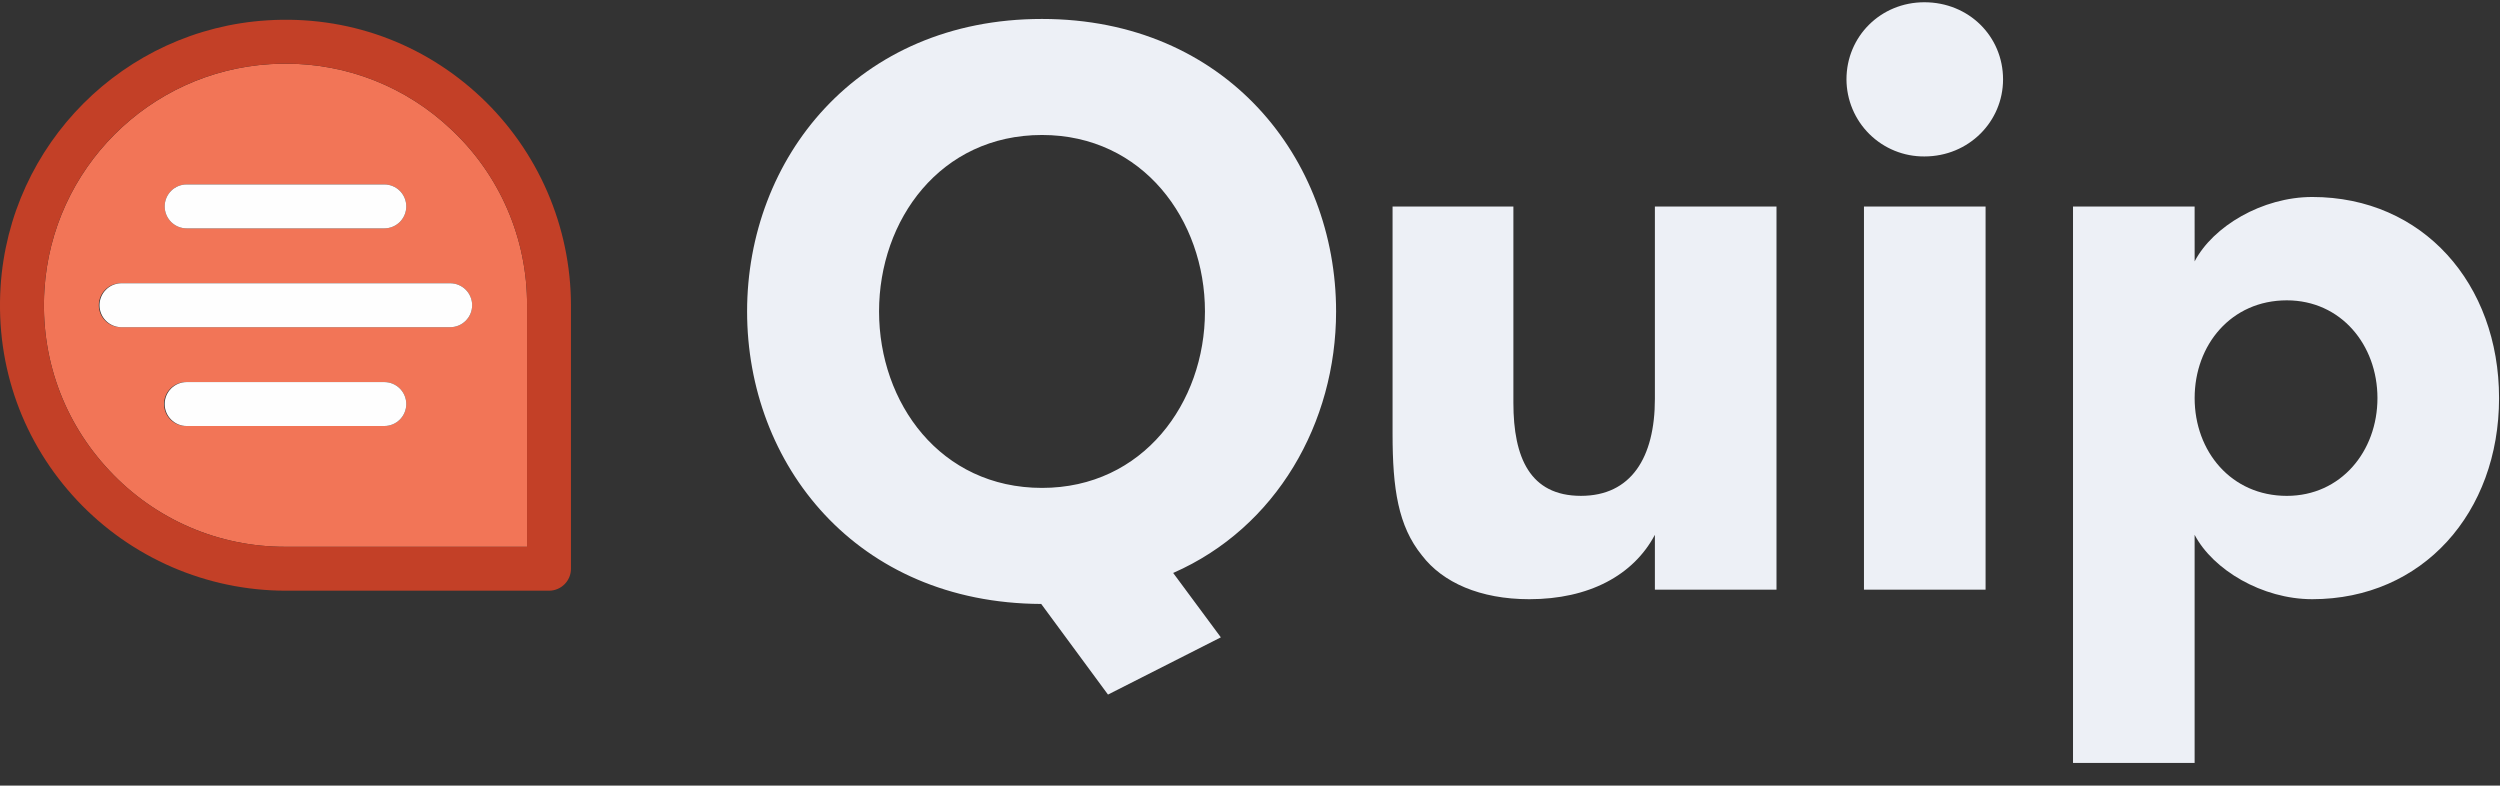 <svg width="576" height="181" viewBox="0 0 576 181" fill="none" xmlns="http://www.w3.org/2000/svg">
<rect x="0" y="0" width="576" height="181" fill="#333333" stroke="none"/>
<g clip-path="url(#clip0_2262_1270)">
<path fill-rule="evenodd" clip-rule="evenodd" d="M108.781 70.323C108.781 73.121 106.513 75.384 103.721 75.384H27.822C26.48 75.384 25.193 74.85 24.244 73.901C23.295 72.952 22.762 71.665 22.762 70.323C22.762 68.981 23.295 67.694 24.244 66.745C25.193 65.796 26.48 65.262 27.822 65.262H103.716C106.508 65.262 108.776 67.525 108.776 70.323M88.539 98.146H43.004C42.326 98.168 41.651 98.053 41.019 97.808C40.386 97.564 39.809 97.195 39.322 96.723C38.835 96.251 38.447 95.686 38.183 95.062C37.919 94.437 37.782 93.766 37.782 93.088C37.782 92.41 37.919 91.739 38.183 91.114C38.447 90.49 38.835 89.925 39.322 89.453C39.809 88.981 40.386 88.612 41.019 88.368C41.651 88.123 42.326 88.008 43.004 88.03H88.544C89.886 88.03 91.173 88.563 92.123 89.512C93.072 90.461 93.605 91.748 93.605 93.09C93.605 94.433 93.072 95.72 92.123 96.669C91.173 97.618 89.886 98.151 88.544 98.151M43.004 42.495H88.544C89.886 42.495 91.173 43.028 92.123 43.977C93.072 44.926 93.605 46.213 93.605 47.556C93.605 48.898 93.072 50.185 92.123 51.134C91.173 52.083 89.886 52.616 88.544 52.616H43.004C41.662 52.616 40.375 52.083 39.426 51.134C38.477 50.185 37.944 48.898 37.944 47.556C37.944 46.213 38.477 44.926 39.426 43.977C40.375 43.028 41.662 42.495 43.004 42.495ZM103.885 29.761C93.603 20.03 79.97 14.627 65.813 14.672C64.62 14.672 63.421 14.708 62.218 14.78C34.313 16.513 11.972 38.859 10.239 66.764C9.272 82.326 14.59 97.122 25.215 108.432C30.4 113.996 36.681 118.427 43.661 121.447C50.641 124.466 58.171 126.01 65.777 125.979H121.433V70.323C121.464 62.717 119.921 55.188 116.901 48.207C113.881 41.226 109.45 34.946 103.885 29.761Z" fill="#F27557"/>
<path fill-rule="evenodd" clip-rule="evenodd" d="M121.428 125.98H65.772C50.25 125.98 35.845 119.747 25.21 108.433C14.585 97.124 9.267 82.328 10.234 66.765C11.962 38.86 34.302 16.515 62.213 14.781C63.416 14.709 64.62 14.673 65.813 14.673C79.969 14.629 93.599 20.032 103.88 29.763C109.445 34.947 113.876 41.228 116.896 48.208C119.916 55.189 121.459 62.719 121.428 70.324V125.98ZM110.808 22.388C97.446 9.829 79.971 3.529 61.585 4.686C28.599 6.733 2.18 33.152 0.128 66.138C-1.008 84.513 5.276 101.999 17.84 115.36C24 121.894 31.427 127.103 39.669 130.668C47.91 134.233 56.792 136.08 65.772 136.096H126.488C129.281 136.096 131.549 133.833 131.549 131.041V70.324C131.532 61.344 129.684 52.462 126.118 44.221C122.552 35.98 117.342 28.547 110.808 22.388Z" fill="#C34027"/>
<path fill-rule="evenodd" clip-rule="evenodd" d="M88.544 88.031H43.005C41.662 88.031 40.375 88.564 39.426 89.513C38.477 90.462 37.944 91.749 37.944 93.091C37.944 94.434 38.477 95.721 39.426 96.67C40.375 97.619 41.662 98.152 43.005 98.152H88.544C89.887 98.152 91.174 97.619 92.123 96.67C93.072 95.721 93.605 94.434 93.605 93.091C93.605 91.749 93.072 90.462 92.123 89.513C91.174 88.564 89.887 88.031 88.544 88.031ZM43.005 52.617H88.544C89.887 52.617 91.174 52.084 92.123 51.135C93.072 50.186 93.605 48.899 93.605 47.557C93.605 46.215 93.072 44.927 92.123 43.978C91.174 43.029 89.887 42.496 88.544 42.496H43.005C41.662 42.496 40.375 43.029 39.426 43.978C38.477 44.927 37.944 46.215 37.944 47.557C37.944 48.899 38.477 50.186 39.426 51.135C40.375 52.084 41.662 52.617 43.005 52.617ZM27.828 65.269C26.514 65.311 25.269 65.862 24.354 66.806C23.44 67.75 22.929 69.012 22.929 70.327C22.929 71.641 23.44 72.904 24.354 73.847C25.269 74.791 26.514 75.343 27.828 75.385H103.721C105.063 75.385 106.35 74.852 107.299 73.903C108.249 72.953 108.782 71.666 108.782 70.324C108.782 68.982 108.249 67.695 107.299 66.746C106.35 65.797 105.063 65.263 103.721 65.263H27.828V65.269Z" fill="#FEFEFE"/>
<path fill-rule="evenodd" clip-rule="evenodd" d="M277.621 71.759C277.621 50.699 263.339 31.1 240.078 31.1C216.637 31.1 202.535 50.694 202.535 71.759C202.535 92.819 216.637 112.413 240.078 112.413C263.339 112.413 277.621 92.819 277.621 71.759ZM270.298 132.008L281.283 146.845L255.281 160.031L239.898 139.151C197.223 138.966 172.131 106.926 172.131 71.759C172.131 36.597 197.403 4.367 240.068 4.367C282.558 4.367 307.835 36.597 307.835 71.759C307.835 97.396 294.104 121.573 270.298 132.008ZM409.304 47.583V135.855H381.286V123.219C376.338 132.558 366.083 138.056 352.347 138.056C340.997 138.056 332.387 134.204 327.625 127.976C322.127 121.203 320.847 112.599 320.847 99.963V47.578H348.685V92.814C348.685 105.45 352.532 114.244 364.253 114.244C375.793 114.244 381.286 105.45 381.286 91.899V47.583H409.304Z" fill="#EDF0F6"/>
<path fill-rule="evenodd" clip-rule="evenodd" d="M429.459 135.854H457.477V47.582H429.459V135.854ZM443.375 0.52C453.63 0.52 461.504 8.388 461.504 18.288C461.504 27.988 453.63 36.046 443.375 36.046C441.03 36.063 438.704 35.617 436.531 34.733C434.358 33.849 432.381 32.544 430.713 30.895C429.046 29.245 427.72 27.282 426.813 25.118C425.906 22.955 425.435 20.634 425.427 18.288C425.427 8.388 433.306 0.52 443.375 0.52ZM505.645 91.723C505.645 103.989 514.064 114.249 526.885 114.249C539.336 114.249 547.765 103.989 547.765 91.723C547.765 79.452 539.336 69.197 526.885 69.197C514.064 69.197 505.645 79.452 505.645 91.723ZM505.645 60.223C509.852 52.164 521.207 45.386 532.748 45.386C558.2 45.386 575.783 65.35 575.783 91.723C575.783 118.09 558.195 138.055 532.743 138.055C521.207 138.055 509.857 131.277 505.64 123.218V175.778H477.622V47.587H505.64L505.645 60.223Z" fill="#EDF0F6"/>
</g>
<defs>
<clipPath id="clip0_2262_1270">
<rect width="576" height="180" fill="white" transform="translate(0 0.52)"/>
</clipPath>
</defs>
</svg>
